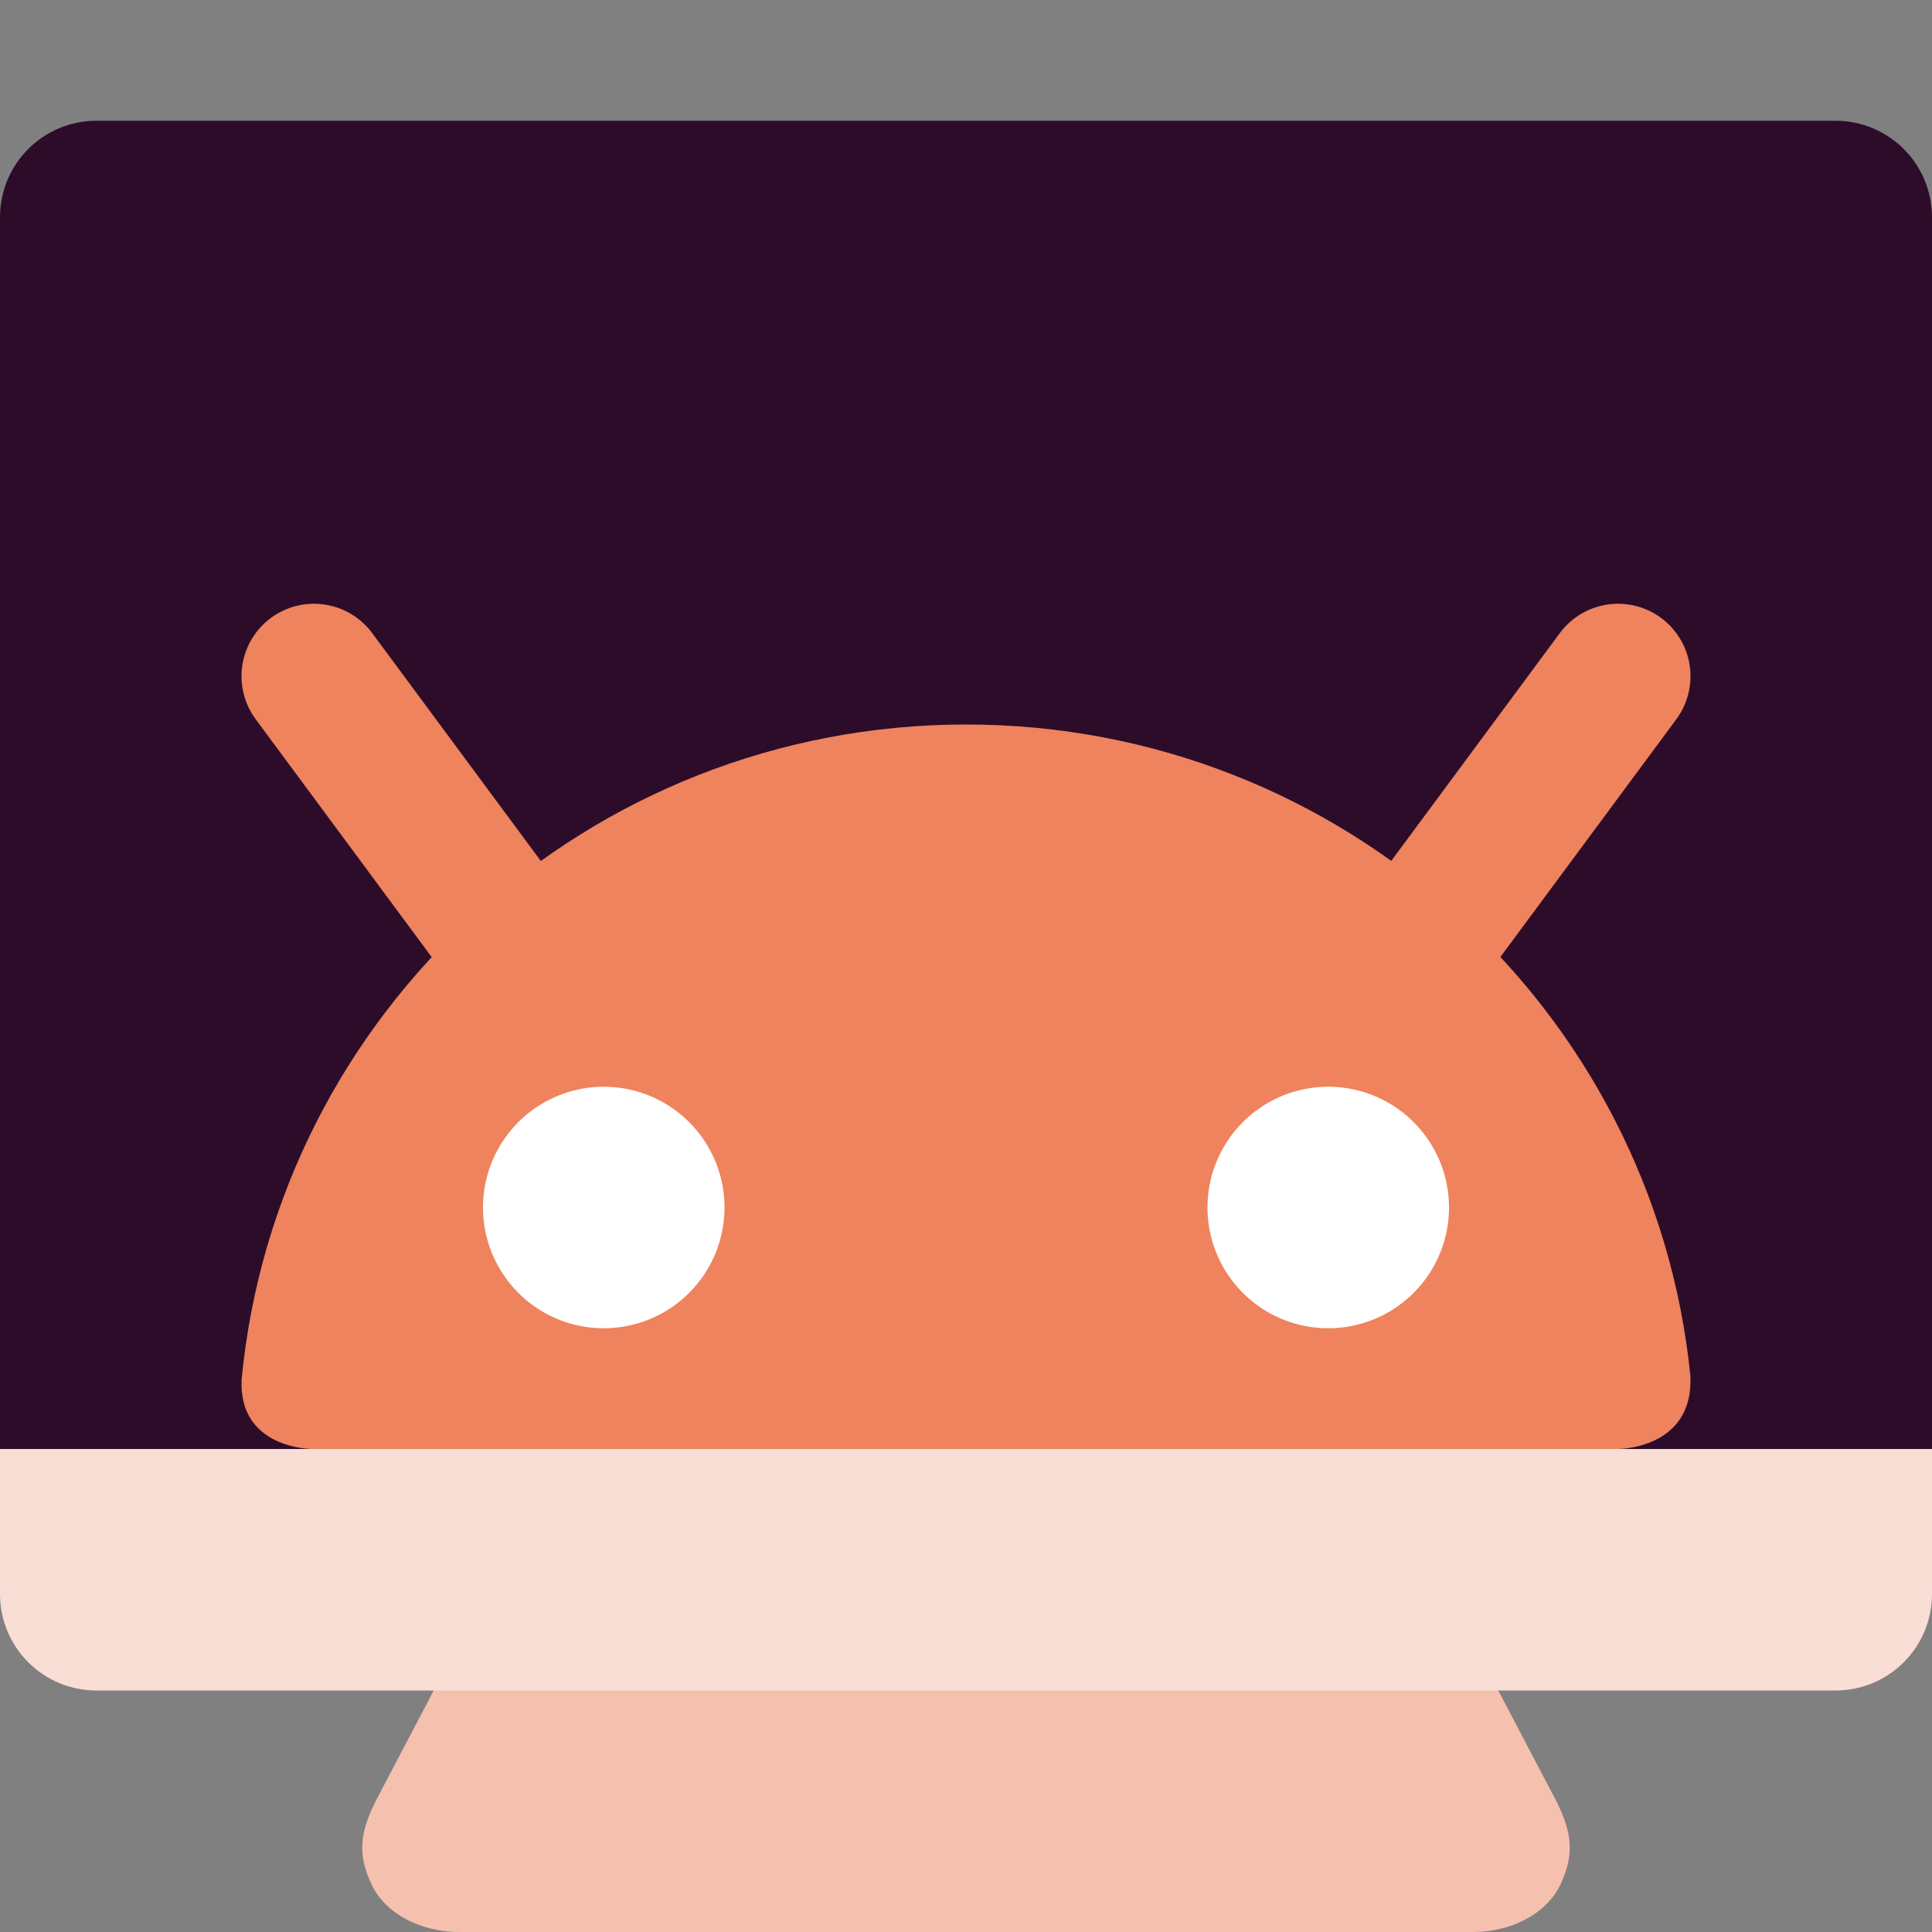 <svg xmlns="http://www.w3.org/2000/svg" width="16" height="16" version="1.1">
 <rect width="100%" height="100%" fill="#808080" stroke="none"/>
 <path style="fill:#f6c0ae" d="M 5.02,3.2 C 4.554,3.2 4.091,3.565 4.18,4 l 1.301,6.4 -2.332,4.444 C 2.983,15.149 2.952,15.335 3.074,15.6 3.19,15.853 3.49,16 3.802,16 h 4.198 4.198 c 0.312,0 0.612,-0.147 0.728,-0.4 0.122,-0.265 0.091,-0.451 -0.075,-0.756 L 10.519,10.4 11.82,4 C 11.909,3.565 11.446,3.2 10.98,3.2 H 8 Z"/>
 <path style="fill:#f9ded5" d="m 0,12 v 1.2 C 0,13.643 0.357,14 0.8,14 H 15.2 C 15.643,14 16,13.643 16,13.2 V 12 Z"/>
 <path style="fill:#2d0c2a" d="M 0.8,1 C 0.357,1 0,1.357 0,1.8 V 12 H 16 V 1.8 C 16,1.357 15.643,1 15.2,1 Z"/>
 <path style="fill:none;stroke:#ee835e;stroke-width:1.2;stroke-linecap:round" d="M 4.08,7.6 2.6,5.6"/>
 <path style="fill:none;stroke:#ee835e;stroke-width:1.2;stroke-linecap:round" d="m 11.92,7.6 1.48,-2"/>
 <path style="fill:#ee835e" d="M 8.001,6 C 4.867,6 2.293,8.38 2.001,11.423 1.973,12 2.583,12 2.583,12 H 13.402 c 0,0 0.627,-1.26e-4 0.597,-0.606 C 13.694,8.365 11.124,6 8.001,6 Z"/>
 <path style="fill:#ffffff" d="M 5,9 A 1,1 0 0 1 6,10 1,1 0 0 1 5,11 1,1 0 0 1 4,10 1,1 0 0 1 5,9 Z"/>
 <path style="fill:#ffffff" d="M 11,9 A 1,1 0 0 1 12,10 1,1 0 0 1 11,11 1,1 0 0 1 10,10 1,1 0 0 1 11,9 Z"/>
</svg>
